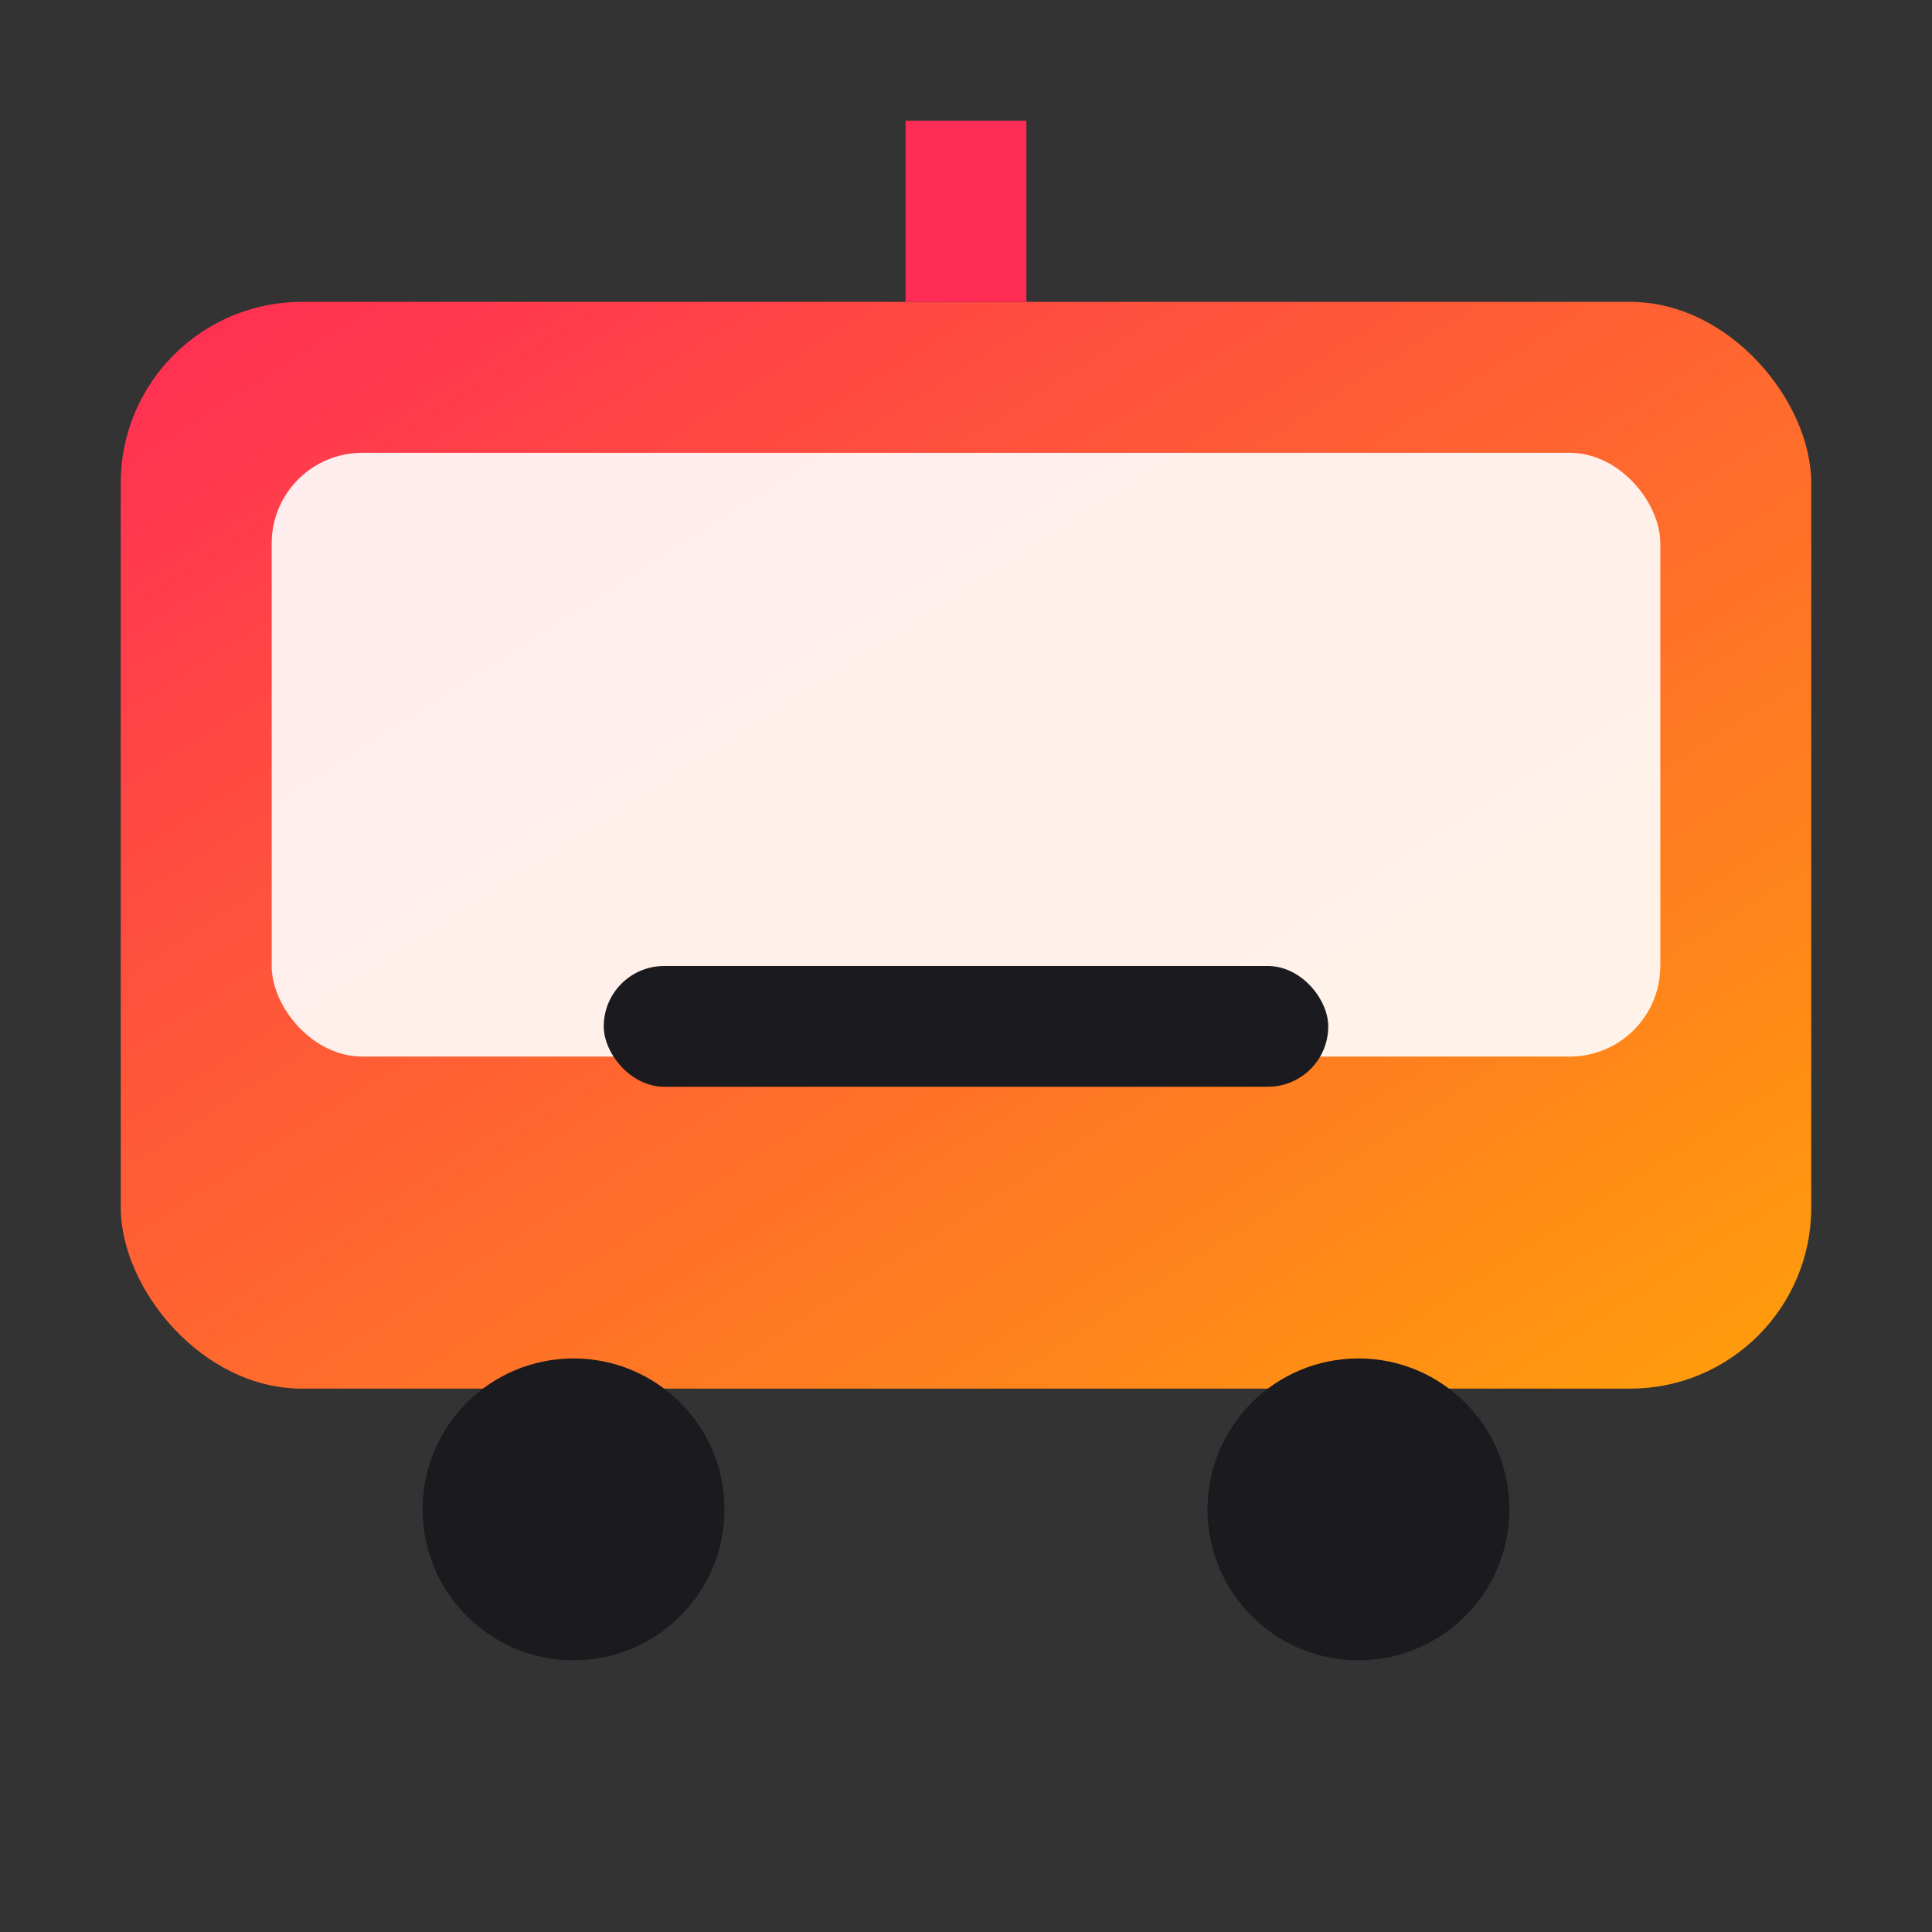 <svg xmlns="http://www.w3.org/2000/svg" viewBox="0 0 128 128" role="img" aria-label="Icona tram">
  <rect x="0" y="0" width="128" height="128" fill="#333333" stroke="none"/>
  <defs>
    <linearGradient id="g" x1="0" x2="1" y1="0" y2="1">
      <stop offset="0" stop-color="#ff2d55"/>
      <stop offset="1" stop-color="#ff9f0a"/>
    </linearGradient>
  </defs>
  <rect x="8" y="20" width="112" height="72" rx="12" fill="url(#g)" />
  <rect x="18" y="30" width="92" height="40" rx="6" fill="#ffffff" opacity="0.9"/>
  <circle cx="38" cy="100" r="10" fill="#1b1b1f"/>
  <circle cx="90" cy="100" r="10" fill="#1b1b1f"/>
  <rect x="60" y="8" width="8" height="12" fill="#ff2d55"/>
  <rect x="40" y="64" width="48" height="8" rx="4" fill="#1b1b1f"/>
</svg>

